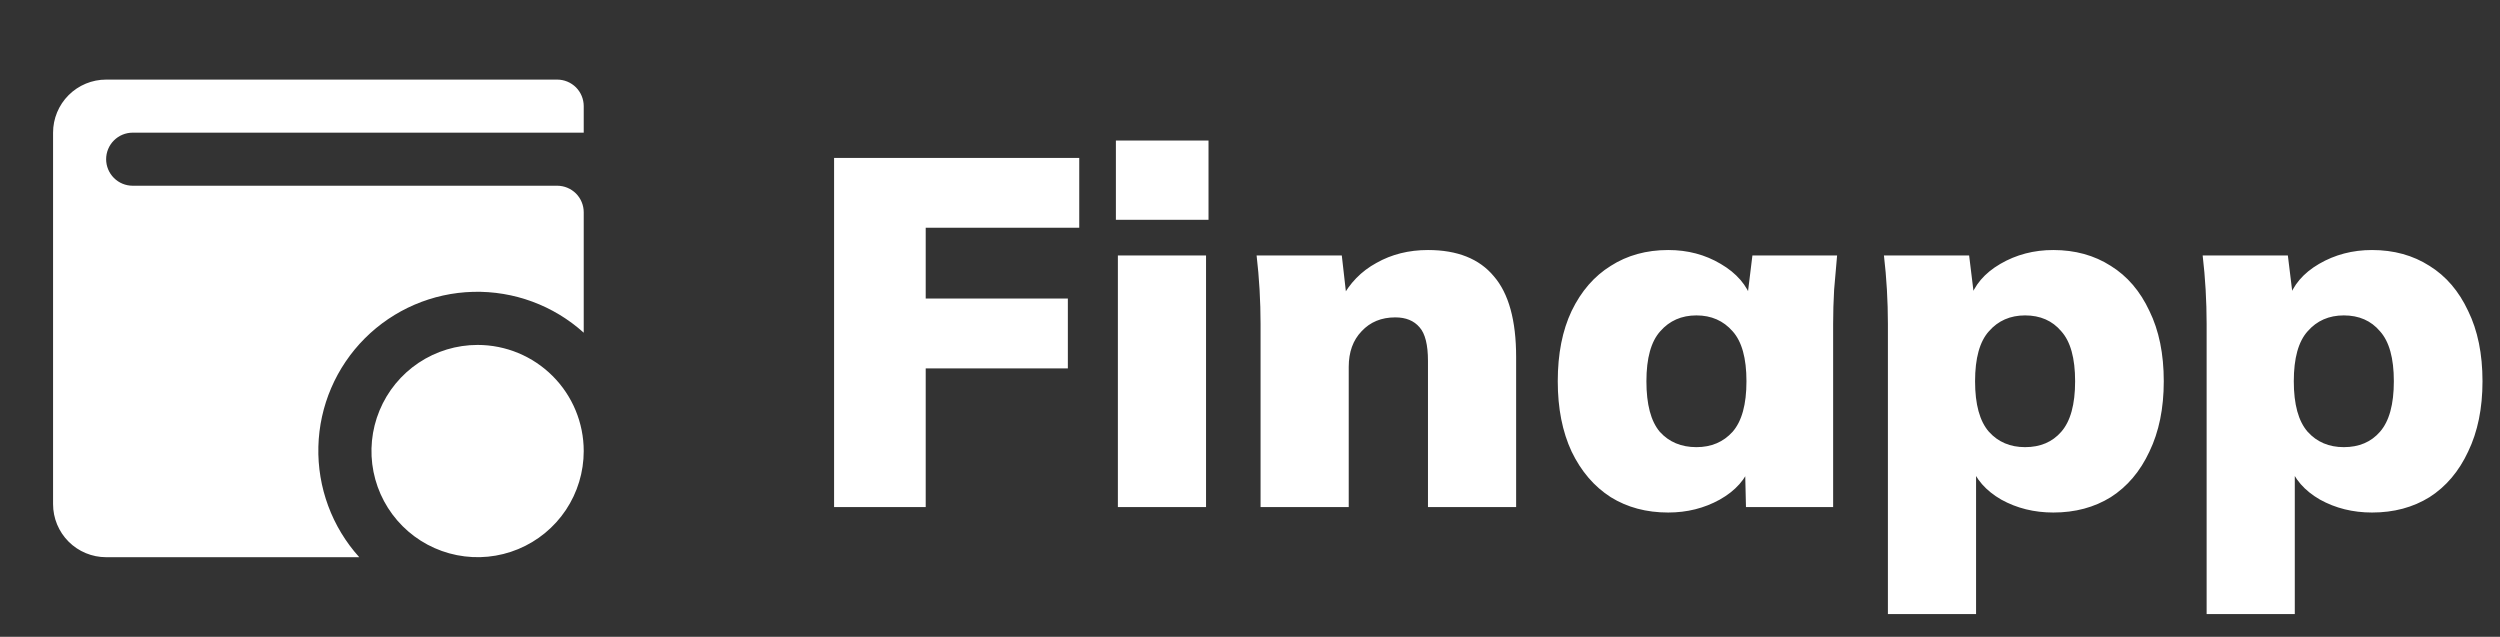 <svg width="106" height="27" viewBox="0 0 106 27" fill="none" xmlns="http://www.w3.org/2000/svg">
<rect x="0" y="0" width="106" height="27" fill="#333333" stroke="none"/>
<path d="M24.75 19.125C24.75 20.015 24.486 20.885 23.992 21.625C23.497 22.365 22.794 22.942 21.972 23.282C21.15 23.623 20.245 23.712 19.372 23.538C18.499 23.365 17.697 22.936 17.068 22.307C16.439 21.678 16.01 20.876 15.836 20.003C15.663 19.13 15.752 18.225 16.093 17.403C16.433 16.581 17.01 15.878 17.75 15.383C18.49 14.889 19.36 14.625 20.25 14.625C21.444 14.625 22.588 15.099 23.432 15.943C24.276 16.787 24.75 17.931 24.75 19.125ZM23.625 3.375H4.5C3.903 3.375 3.331 3.612 2.909 4.034C2.487 4.456 2.25 5.028 2.25 5.625V21.375C2.25 21.972 2.487 22.544 2.909 22.966C3.331 23.388 3.903 23.625 4.5 23.625H15.232C14.075 22.343 13.455 20.665 13.499 18.938C13.543 17.211 14.249 15.567 15.47 14.345C16.692 13.124 18.336 12.418 20.063 12.374C21.79 12.33 23.468 12.95 24.75 14.107V9C24.75 8.702 24.631 8.415 24.421 8.204C24.209 7.994 23.923 7.875 23.625 7.875H5.625C5.327 7.875 5.04 7.756 4.83 7.545C4.619 7.335 4.5 7.048 4.5 6.75C4.5 6.452 4.619 6.165 4.83 5.955C5.04 5.744 5.327 5.625 5.625 5.625H24.75V4.5C24.75 4.202 24.631 3.915 24.421 3.704C24.209 3.494 23.923 3.375 23.625 3.375Z" fill="white"/>
<path d="M35.365 21.5V6.695H45.76V9.656H39.25V12.659H45.277V15.62H39.25V21.5H35.365ZM47.398 21.5V10.832H51.136V21.5H47.398ZM47.314 9.32V5.96H51.241V9.32H47.314ZM53.448 21.5V13.73C53.448 13.254 53.434 12.771 53.406 12.281C53.378 11.791 53.336 11.308 53.28 10.832H56.892L57.102 12.68H56.871C57.221 12.008 57.718 11.497 58.362 11.147C59.006 10.783 59.734 10.601 60.546 10.601C61.792 10.601 62.723 10.972 63.339 11.714C63.969 12.442 64.284 13.583 64.284 15.137V21.5H60.546V15.305C60.546 14.619 60.427 14.143 60.189 13.877C59.951 13.597 59.608 13.457 59.16 13.457C58.572 13.457 58.096 13.653 57.732 14.045C57.368 14.423 57.186 14.927 57.186 15.557V21.5H53.448ZM70.732 21.731C69.808 21.731 68.996 21.514 68.296 21.08C67.596 20.632 67.043 19.988 66.637 19.148C66.245 18.308 66.049 17.314 66.049 16.166C66.049 15.004 66.245 14.01 66.637 13.184C67.043 12.344 67.596 11.707 68.296 11.273C68.996 10.825 69.808 10.601 70.732 10.601C71.558 10.601 72.3 10.797 72.958 11.189C73.63 11.581 74.071 12.092 74.281 12.722H74.071L74.302 10.832H77.893C77.851 11.308 77.809 11.791 77.767 12.281C77.739 12.771 77.725 13.254 77.725 13.73V21.5H74.029L73.987 19.694H74.239C74.029 20.31 73.588 20.807 72.916 21.185C72.258 21.549 71.53 21.731 70.732 21.731ZM71.929 18.959C72.559 18.959 73.07 18.742 73.462 18.308C73.854 17.86 74.05 17.146 74.05 16.166C74.05 15.186 73.854 14.479 73.462 14.045C73.07 13.597 72.559 13.373 71.929 13.373C71.299 13.373 70.788 13.597 70.396 14.045C70.004 14.479 69.808 15.186 69.808 16.166C69.808 17.146 69.997 17.86 70.375 18.308C70.767 18.742 71.285 18.959 71.929 18.959ZM80.047 26.036V13.73C80.047 13.254 80.033 12.771 80.005 12.281C79.977 11.791 79.935 11.308 79.879 10.832H83.491L83.722 12.722H83.512C83.708 12.092 84.142 11.581 84.814 11.189C85.486 10.797 86.235 10.601 87.061 10.601C87.985 10.601 88.797 10.825 89.497 11.273C90.197 11.707 90.743 12.344 91.135 13.184C91.541 14.01 91.744 15.004 91.744 16.166C91.744 17.314 91.541 18.308 91.135 19.148C90.743 19.988 90.197 20.632 89.497 21.08C88.797 21.514 87.985 21.731 87.061 21.731C86.249 21.731 85.514 21.549 84.856 21.185C84.198 20.807 83.764 20.31 83.554 19.694H83.785V26.036H80.047ZM85.864 18.959C86.508 18.959 87.019 18.742 87.397 18.308C87.789 17.86 87.985 17.146 87.985 16.166C87.985 15.186 87.789 14.479 87.397 14.045C87.019 13.597 86.508 13.373 85.864 13.373C85.234 13.373 84.723 13.597 84.331 14.045C83.939 14.479 83.743 15.186 83.743 16.166C83.743 17.146 83.939 17.86 84.331 18.308C84.723 18.742 85.234 18.959 85.864 18.959ZM93.561 26.036V13.73C93.561 13.254 93.547 12.771 93.519 12.281C93.491 11.791 93.449 11.308 93.393 10.832H97.005L97.236 12.722H97.026C97.222 12.092 97.656 11.581 98.328 11.189C99 10.797 99.749 10.601 100.575 10.601C101.499 10.601 102.311 10.825 103.011 11.273C103.711 11.707 104.257 12.344 104.649 13.184C105.055 14.01 105.258 15.004 105.258 16.166C105.258 17.314 105.055 18.308 104.649 19.148C104.257 19.988 103.711 20.632 103.011 21.08C102.311 21.514 101.499 21.731 100.575 21.731C99.763 21.731 99.028 21.549 98.37 21.185C97.712 20.807 97.278 20.31 97.068 19.694H97.299V26.036H93.561ZM99.378 18.959C100.022 18.959 100.533 18.742 100.911 18.308C101.303 17.86 101.499 17.146 101.499 16.166C101.499 15.186 101.303 14.479 100.911 14.045C100.533 13.597 100.022 13.373 99.378 13.373C98.748 13.373 98.237 13.597 97.845 14.045C97.453 14.479 97.257 15.186 97.257 16.166C97.257 17.146 97.453 17.86 97.845 18.308C98.237 18.742 98.748 18.959 99.378 18.959Z" fill="white"/>
</svg>
